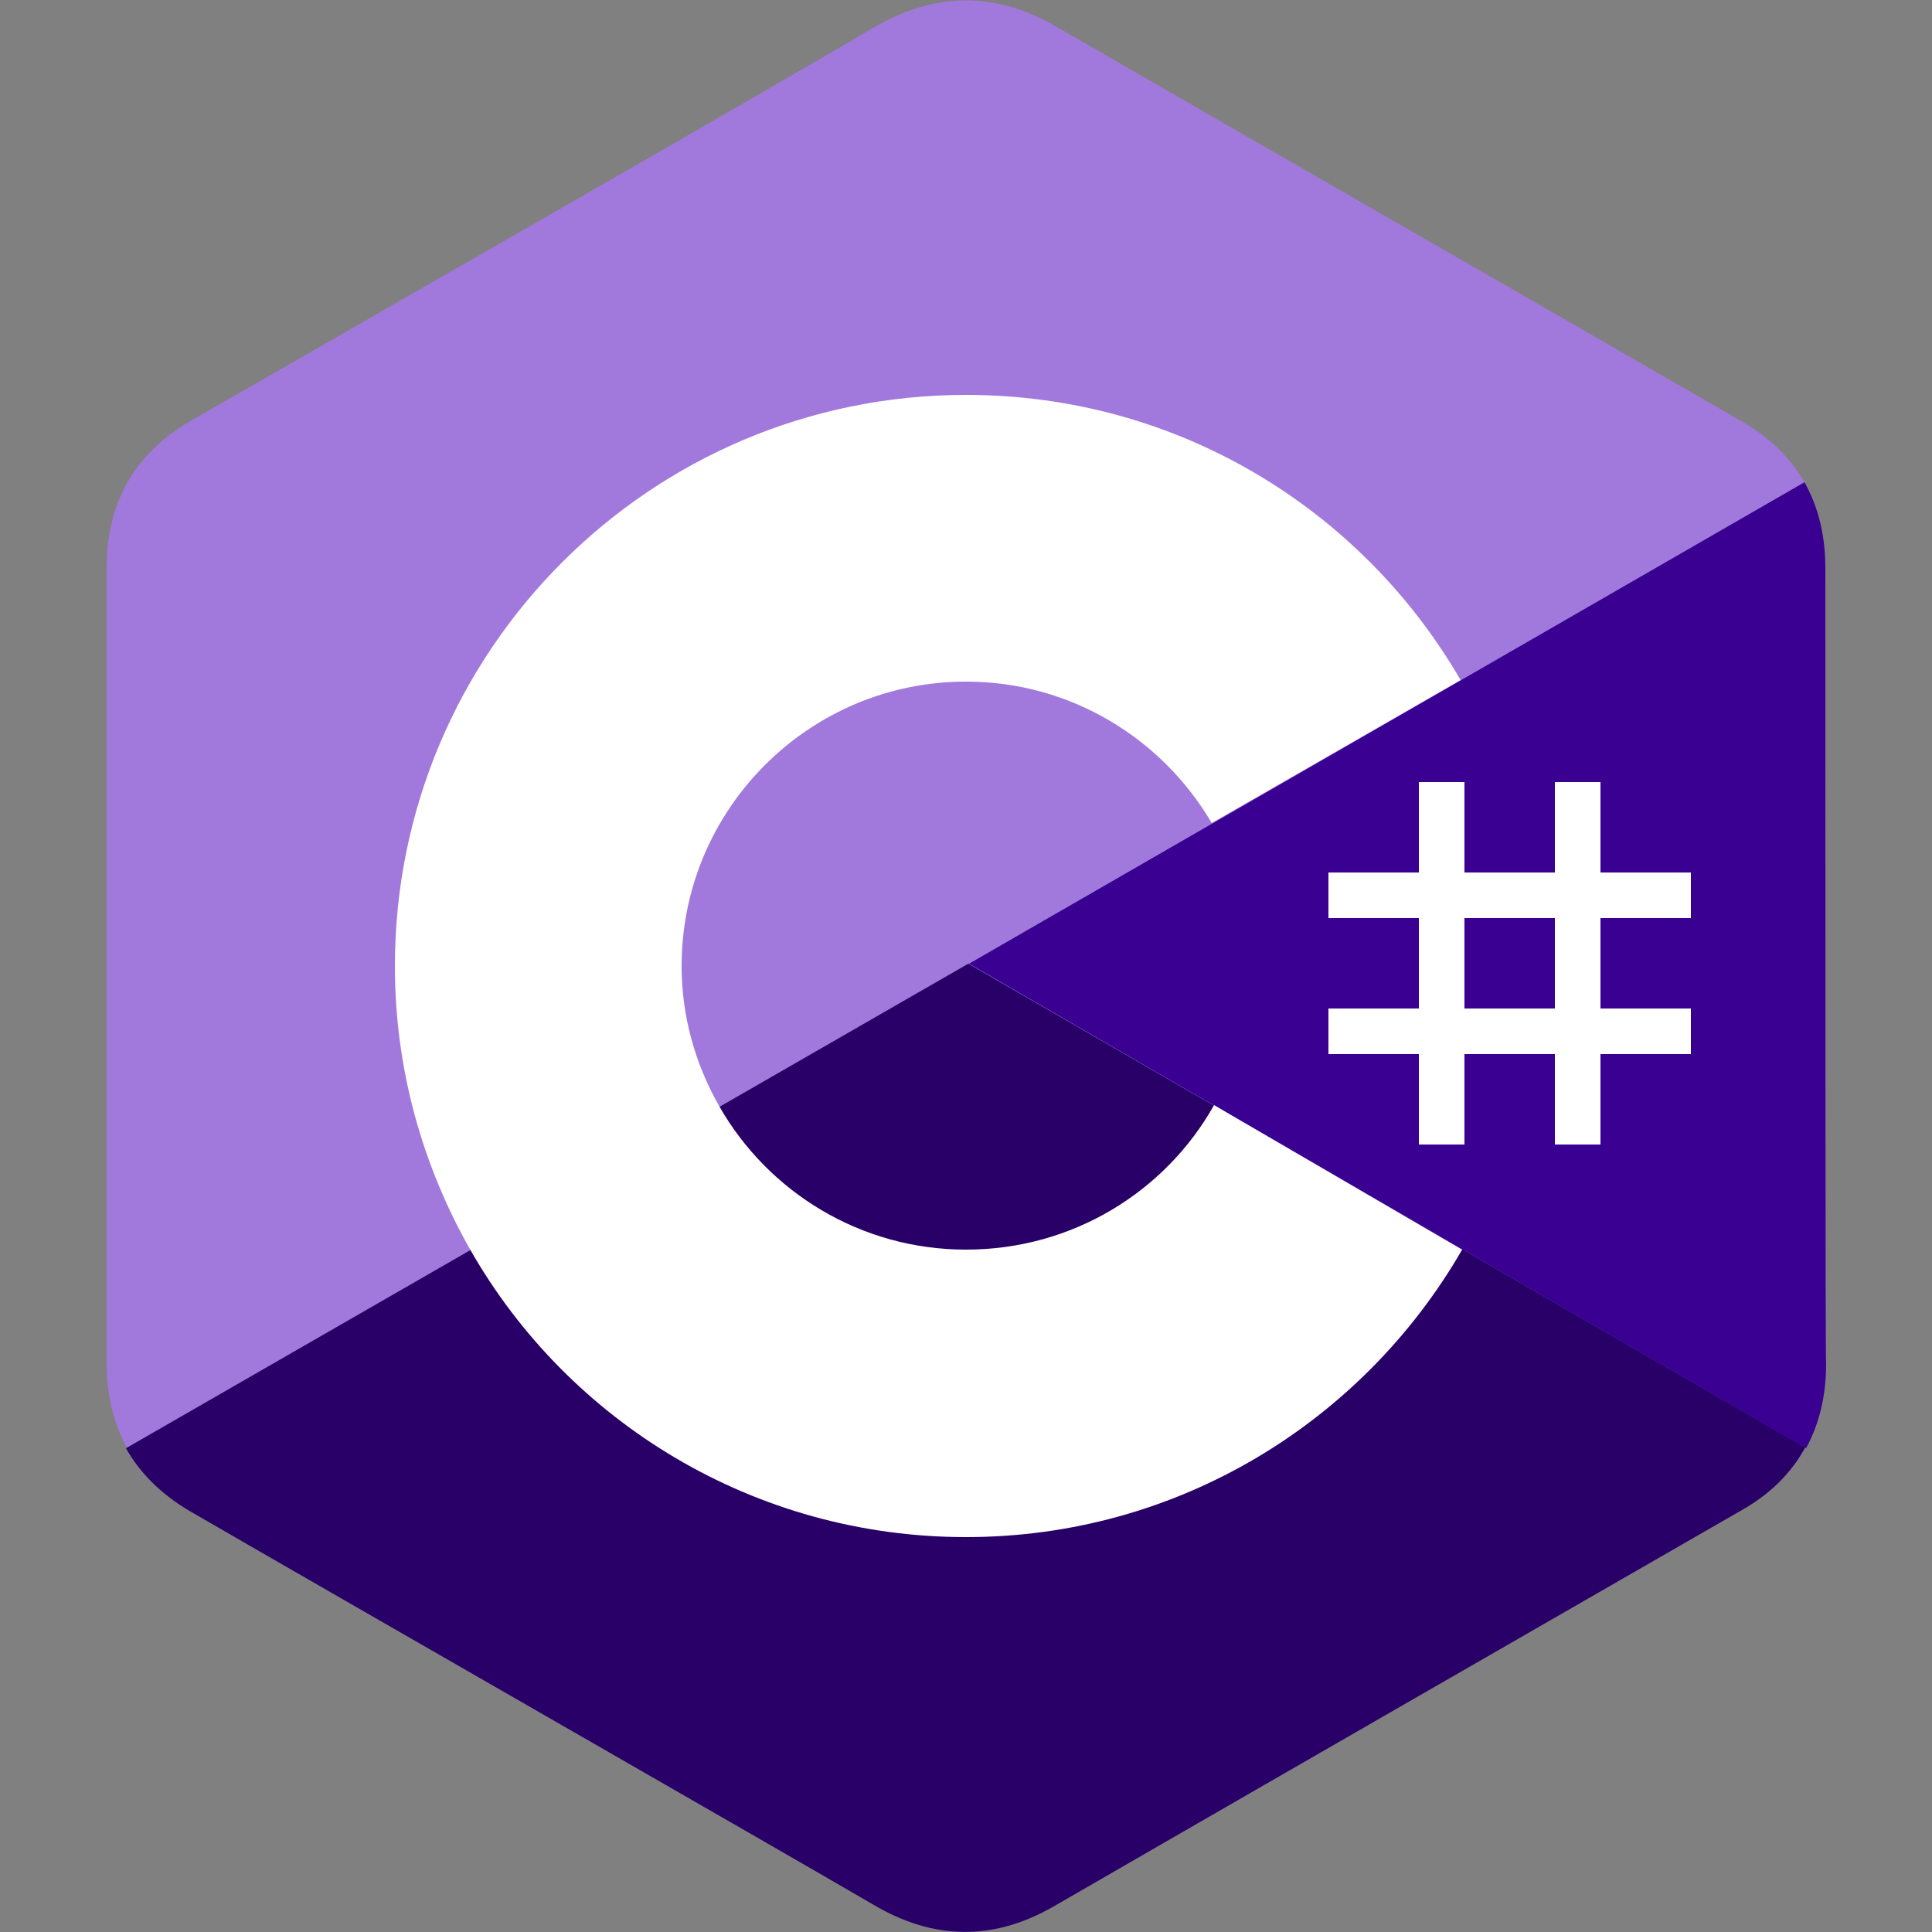 <?xml version="1.0" encoding="utf-8"?>
<!-- Generator: Adobe Illustrator 27.2.0, SVG Export Plug-In . SVG Version: 6.00 Build 0)  -->
<svg version="1.1" id="Layer_1" xmlns="http://www.w3.org/2000/svg" xmlns:xlink="http://www.w3.org/1999/xlink" x="0px" y="0px"
	 viewBox="0 0 250 250" style="enable-background:new 0 0 250 250;" xml:space="preserve">
<rect x="0" y="0" width="250" height="250" fill="#808080" stroke="none"/>
<style type="text/css">
	.st0{fill:#A179DC;}
	.st1{fill:#280068;}
	.st2{fill:#390091;}
	.st3{fill:#FFFFFF;}
</style>
<path class="st0" d="M236.2,73.5c0-4.2-0.9-7.9-2.7-11.1c-1.8-3.1-4.5-5.8-8-7.8c-29.6-17.1-59.3-34.1-88.9-51.2
	c-8-4.6-15.7-4.4-23.6,0.2c-11.8,7-70.8,40.8-88.4,50.9c-7.2,4.2-10.8,10.6-10.8,18.9c0,34.3,0,68.7,0,103c0,4.1,0.9,7.8,2.6,10.9
	c1.8,3.2,4.5,5.9,8.2,8.1c17.6,10.2,76.6,44,88.4,50.9c7.9,4.7,15.7,4.8,23.6,0.2c29.6-17.1,59.2-34.1,88.9-51.2
	c3.7-2.1,6.4-4.8,8.2-8.1c1.7-3.1,2.6-6.8,2.6-10.9C236.2,176.5,236.2,107.8,236.2,73.5"/>
<path class="st1" d="M125.3,124.7l-109,62.7c1.8,3.2,4.5,5.9,8.2,8.1c17.6,10.2,76.6,44,88.4,50.9
	c7.9,4.7,15.7,4.8,23.6,0.2c29.6-17.1,59.2-34.1,88.9-51.2c3.7-2.1,6.4-4.8,8.2-8.1L125.3,124.7"/>
<path class="st2" d="M236.2,73.5c0-4.2-0.9-7.9-2.7-11.1l-108.1,62.3l108.3,62.7c1.7-3.1,2.6-6.8,2.6-10.9
	C236.2,176.5,236.2,107.8,236.2,73.5"/>
<path class="st3" d="M189.5,101.2v11.7h11.7v-11.7h5.9v11.7h11.7v5.9h-11.7v11.7h11.7v5.9h-11.7v11.7h-5.9v-11.7h-11.7
	v11.7h-5.9v-11.7h-11.7v-5.9h11.7v-11.7h-11.7v-5.9h11.7v-11.7L189.5,101.2z M201.2,118.8h-11.7v11.7h11.7V118.8z"/>
<path class="st3" d="M157.1,143c-6.3,11.2-18.3,18.7-32.1,18.7c-13.7,0-25.6-7.5-31.9-18.5c-3.2-5.6-4.9-11.8-4.9-18.2
	c0-20.3,16.5-36.8,36.8-36.8c13.6,0,25.4,7.4,31.8,18.3L189,88c-12.8-22.1-36.6-36.9-64-36.9c-40.8,0-73.9,33.1-73.9,73.9
	c0,13.4,3.6,25.9,9.8,36.8c12.7,22.2,36.7,37.1,64.1,37.1c27.5,0,51.4-15,64.2-37.2L157.1,143"/>
</svg>
